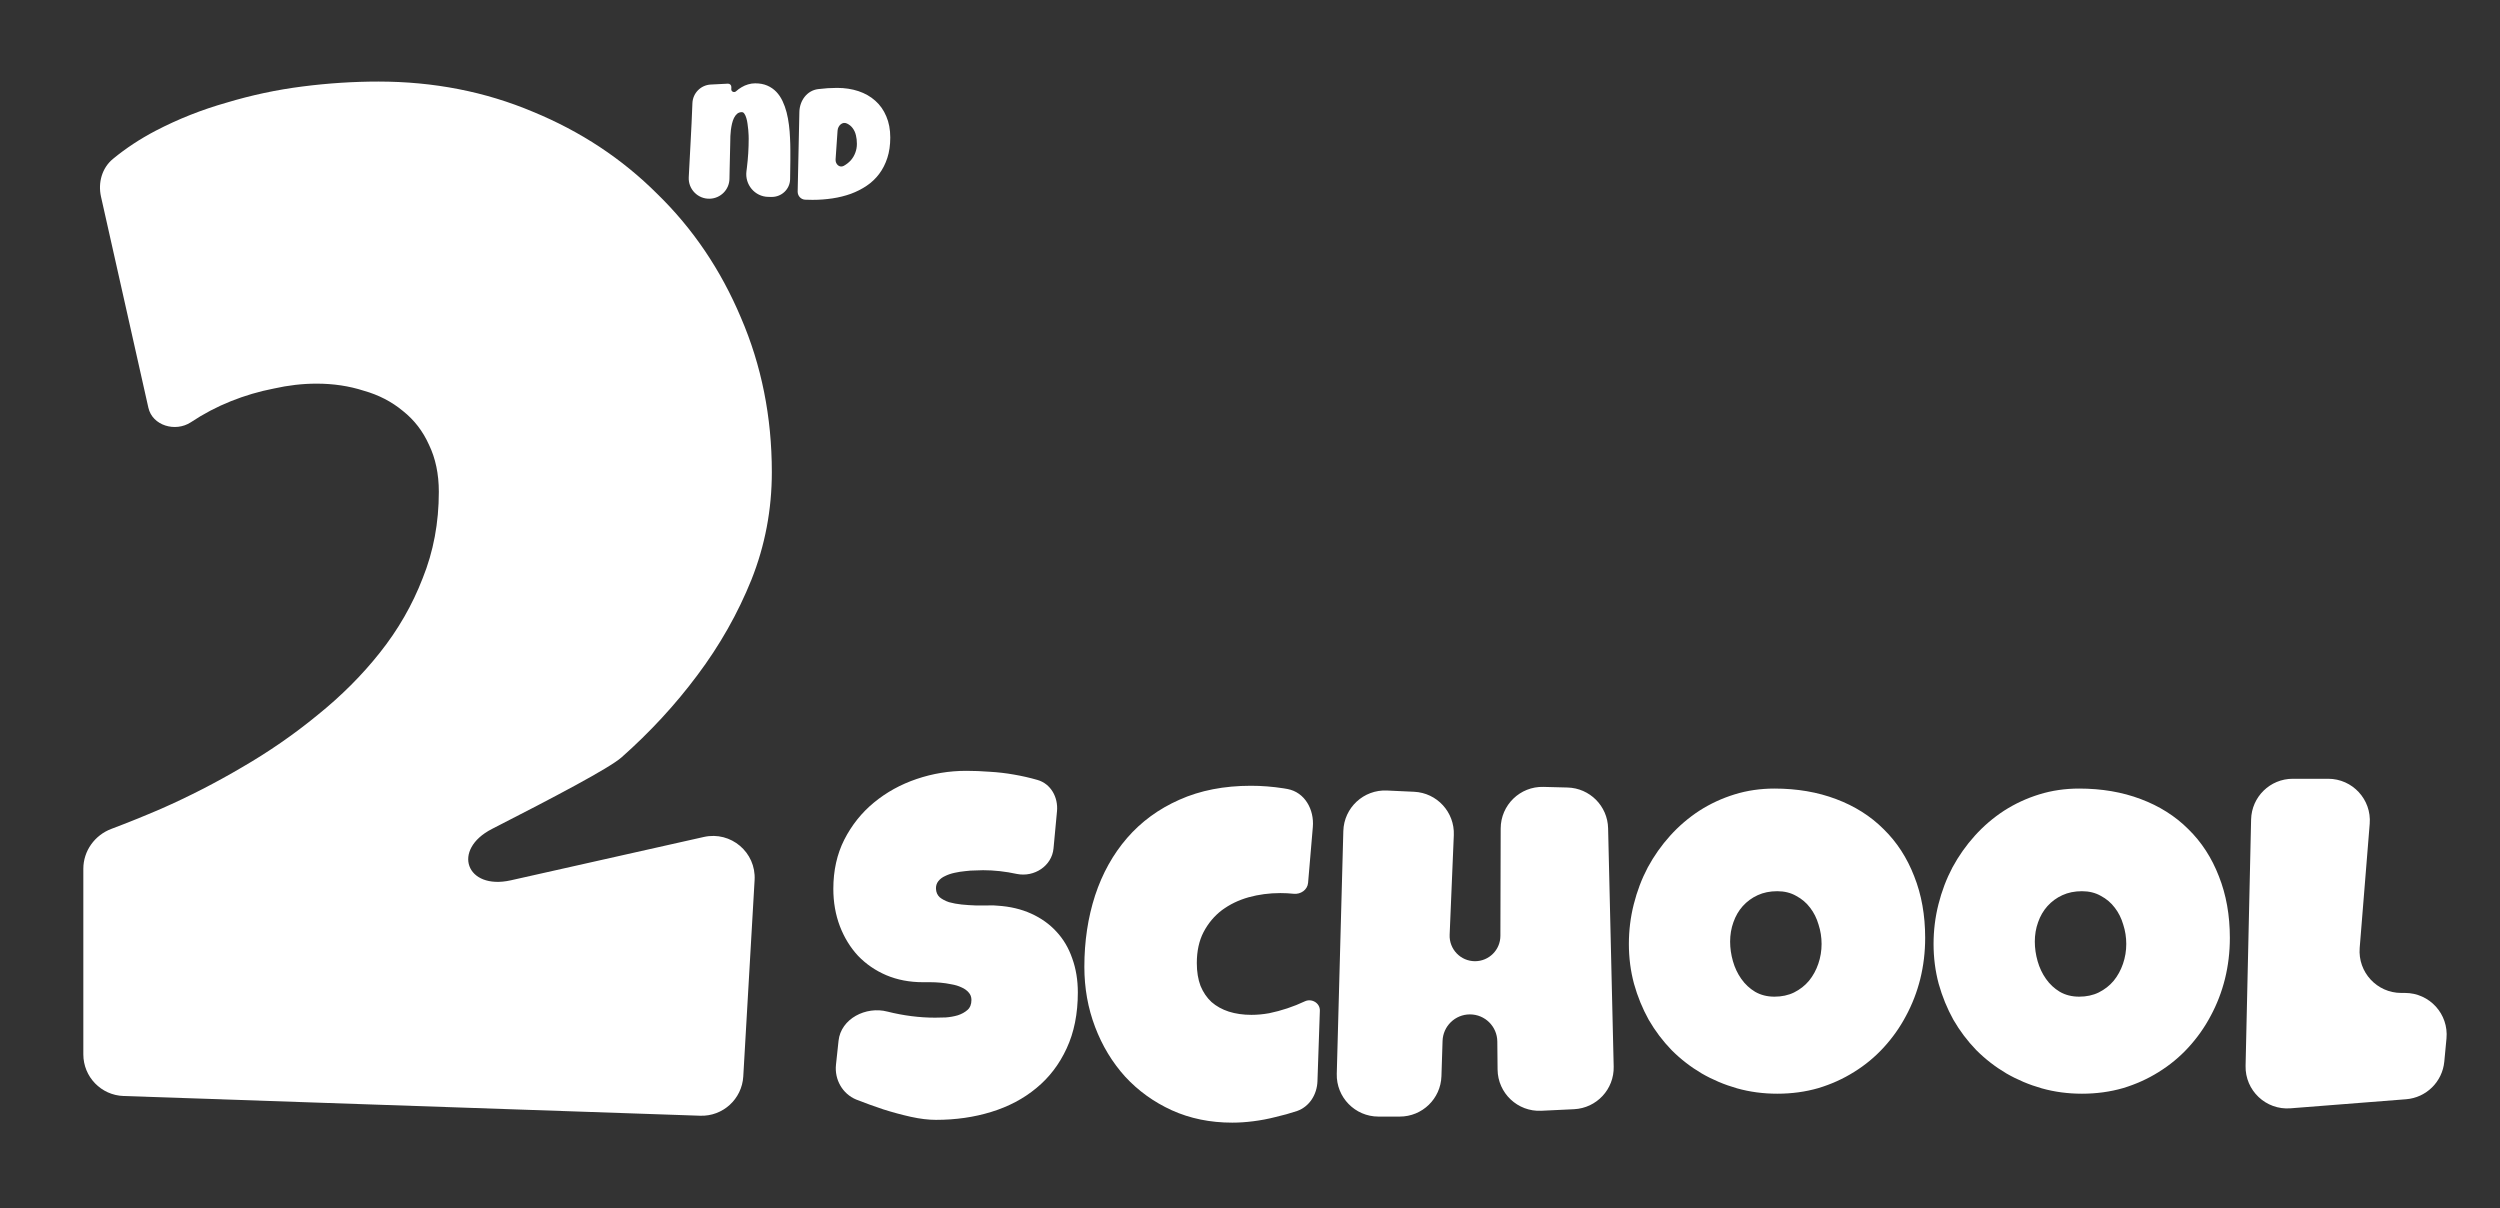 <svg width="120" height="58" viewBox="0 0 120 58" fill="none" xmlns="http://www.w3.org/2000/svg">
<rect x="0" y="0" width="120" height="58" fill="#333333" stroke="none"/>
<path d="M37.048 22.664C37.048 24.463 36.722 26.183 36.07 27.824C35.418 29.442 34.553 30.971 33.473 32.41C32.417 33.826 31.203 35.142 29.831 36.356C29.249 36.87 26.579 38.276 23.62 39.787C21.663 40.785 22.377 42.736 24.52 42.255L33.786 40.174C35.083 39.883 36.297 40.914 36.221 42.241L35.677 51.671C35.614 52.755 34.697 53.592 33.612 53.555L5.932 52.608C4.854 52.572 4 51.688 4 50.609V41.7C4 40.844 4.547 40.086 5.349 39.785C6.125 39.493 6.923 39.171 7.743 38.817C9.07 38.233 10.362 37.57 11.621 36.828C12.903 36.086 14.105 35.254 15.23 34.332C16.376 33.41 17.377 32.41 18.231 31.331C19.108 30.229 19.793 29.038 20.288 27.756C20.805 26.475 21.064 25.092 21.064 23.608C21.064 22.754 20.906 22.001 20.591 21.349C20.299 20.697 19.883 20.158 19.344 19.73C18.804 19.281 18.175 18.955 17.455 18.753C16.758 18.528 16.005 18.415 15.196 18.415C14.521 18.415 13.836 18.494 13.139 18.651C12.442 18.786 11.756 18.988 11.082 19.258C10.407 19.528 9.767 19.865 9.159 20.27C8.421 20.753 7.316 20.432 7.122 19.571L4.848 9.44C4.698 8.771 4.893 8.062 5.422 7.627C6.047 7.112 6.731 6.662 7.473 6.275C8.553 5.713 9.688 5.263 10.879 4.926C12.071 4.567 13.285 4.308 14.521 4.151C15.758 3.993 16.972 3.915 18.163 3.915C20.816 3.915 23.289 4.398 25.582 5.365C27.875 6.309 29.865 7.624 31.551 9.31C33.26 10.974 34.597 12.952 35.564 15.245C36.553 17.538 37.048 20.011 37.048 22.664Z" fill="white"/>
<path d="M37.937 7.726C37.937 8.02 37.933 8.312 37.925 8.601C37.916 9.084 37.513 9.461 37.03 9.453L36.873 9.45C36.228 9.439 35.746 8.857 35.83 8.217C35.837 8.162 35.844 8.106 35.851 8.05C35.908 7.589 35.937 7.124 35.937 6.656C35.937 6.622 35.936 6.567 35.933 6.492C35.931 6.416 35.925 6.332 35.917 6.238C35.91 6.141 35.898 6.044 35.882 5.945C35.869 5.843 35.85 5.751 35.824 5.668C35.8 5.584 35.77 5.517 35.734 5.465C35.7 5.41 35.658 5.383 35.609 5.383C35.52 5.383 35.445 5.409 35.382 5.461C35.322 5.513 35.272 5.58 35.23 5.664C35.191 5.745 35.16 5.836 35.136 5.937C35.113 6.039 35.095 6.14 35.082 6.242C35.071 6.343 35.063 6.44 35.058 6.531C35.056 6.619 35.054 6.692 35.054 6.75C35.041 7.21 35.031 7.669 35.023 8.124C35.02 8.278 35.017 8.432 35.014 8.588C35.003 9.101 34.594 9.516 34.081 9.538C33.502 9.563 33.029 9.083 33.06 8.505C33.09 7.949 33.12 7.395 33.148 6.843C33.183 6.215 33.212 5.584 33.236 4.951C33.255 4.471 33.635 4.083 34.115 4.058L34.94 4.016C35.031 4.012 35.107 4.086 35.105 4.177L35.102 4.29C35.099 4.402 35.246 4.46 35.328 4.383C35.414 4.305 35.505 4.238 35.601 4.184C35.697 4.126 35.799 4.082 35.906 4.051C36.015 4.017 36.13 4 36.249 4C36.471 4 36.665 4.037 36.831 4.109C36.998 4.182 37.141 4.281 37.261 4.406C37.381 4.531 37.481 4.68 37.562 4.851C37.642 5.021 37.708 5.202 37.757 5.394C37.806 5.587 37.844 5.789 37.87 6C37.896 6.208 37.913 6.414 37.921 6.617C37.931 6.82 37.937 7.016 37.937 7.207C37.937 7.396 37.937 7.57 37.937 7.726Z" fill="white"/>
<path d="M42.733 6.601C42.733 6.966 42.686 7.292 42.592 7.581C42.498 7.87 42.367 8.127 42.198 8.351C42.031 8.572 41.832 8.761 41.6 8.917C41.368 9.073 41.114 9.202 40.839 9.304C40.562 9.403 40.268 9.476 39.956 9.523C39.646 9.569 39.327 9.593 38.999 9.593C38.877 9.593 38.757 9.59 38.64 9.585C38.436 9.571 38.284 9.397 38.288 9.193L38.37 5.373C38.382 4.832 38.735 4.342 39.272 4.277C39.577 4.238 39.879 4.219 40.178 4.219C40.551 4.219 40.893 4.271 41.206 4.375C41.518 4.479 41.788 4.633 42.014 4.836C42.241 5.036 42.416 5.285 42.541 5.582C42.669 5.876 42.733 6.216 42.733 6.601ZM40.108 7.651C40.092 7.882 40.3 8.072 40.503 7.96C40.633 7.887 40.745 7.799 40.839 7.695C40.932 7.588 41.004 7.468 41.053 7.335C41.105 7.2 41.131 7.057 41.131 6.906C41.131 6.757 41.116 6.619 41.084 6.492C41.053 6.362 41.002 6.25 40.932 6.156C40.862 6.059 40.77 5.984 40.655 5.929C40.438 5.821 40.22 6.027 40.203 6.27L40.108 7.651Z" fill="white"/>
<path d="M51.736 47.638C51.736 48.661 51.557 49.557 51.198 50.326C50.847 51.087 50.362 51.722 49.742 52.23C49.13 52.737 48.41 53.118 47.581 53.372C46.76 53.626 45.875 53.753 44.927 53.753C44.561 53.753 44.158 53.704 43.718 53.607C43.285 53.51 42.844 53.391 42.396 53.249C41.949 53.099 41.516 52.943 41.097 52.778C40.436 52.502 40.051 51.818 40.127 51.105L40.25 49.957C40.363 48.896 41.566 48.286 42.598 48.557C43.374 48.751 44.136 48.848 44.883 48.848C45.024 48.848 45.196 48.844 45.398 48.837C45.599 48.822 45.789 48.788 45.969 48.736C46.155 48.676 46.312 48.59 46.439 48.478C46.566 48.366 46.629 48.206 46.629 47.997C46.629 47.855 46.585 47.735 46.495 47.638C46.405 47.534 46.29 47.452 46.148 47.392C46.006 47.325 45.846 47.276 45.666 47.246C45.487 47.209 45.312 47.183 45.14 47.168C44.968 47.153 44.808 47.146 44.658 47.146C44.509 47.146 44.39 47.146 44.3 47.146C43.658 47.146 43.072 47.034 42.542 46.81C42.019 46.586 41.568 46.276 41.187 45.88C40.814 45.477 40.523 45.003 40.314 44.458C40.105 43.906 40 43.308 40 42.666C40 41.785 40.175 40.998 40.526 40.303C40.885 39.602 41.359 39.008 41.949 38.523C42.546 38.03 43.229 37.653 43.998 37.392C44.767 37.131 45.562 37 46.383 37C46.749 37 47.126 37.015 47.514 37.045C47.902 37.067 48.287 37.112 48.667 37.179C49.056 37.246 49.433 37.332 49.798 37.437C50.442 37.621 50.798 38.272 50.736 38.938L50.569 40.724C50.49 41.567 49.643 42.116 48.813 41.95C48.261 41.83 47.719 41.77 47.189 41.77C47.092 41.77 46.965 41.774 46.809 41.782C46.659 41.782 46.499 41.793 46.327 41.815C46.163 41.83 45.995 41.856 45.823 41.894C45.651 41.931 45.498 41.983 45.364 42.05C45.23 42.11 45.121 42.192 45.039 42.297C44.957 42.401 44.92 42.525 44.927 42.666C44.935 42.831 44.994 42.965 45.106 43.069C45.226 43.166 45.375 43.245 45.554 43.305C45.741 43.357 45.943 43.394 46.159 43.417C46.383 43.439 46.603 43.454 46.82 43.461C47.036 43.461 47.238 43.461 47.425 43.461C47.611 43.454 47.764 43.458 47.884 43.473C48.481 43.51 49.018 43.637 49.496 43.853C49.974 44.07 50.377 44.357 50.706 44.716C51.041 45.074 51.295 45.503 51.467 46.003C51.646 46.496 51.736 47.041 51.736 47.638Z" fill="white"/>
<path d="M61.803 37.873C62.63 38.029 63.088 38.858 63.016 39.697L62.788 42.376C62.759 42.713 62.431 42.938 62.094 42.901C61.885 42.879 61.672 42.868 61.456 42.868C60.926 42.868 60.418 42.935 59.933 43.069C59.455 43.204 59.03 43.409 58.656 43.685C58.291 43.962 57.996 44.312 57.772 44.738C57.555 45.156 57.447 45.653 57.447 46.227C57.447 46.645 57.507 47.011 57.626 47.325C57.753 47.631 57.928 47.889 58.152 48.097C58.384 48.299 58.66 48.452 58.981 48.557C59.31 48.661 59.672 48.713 60.067 48.713C60.343 48.713 60.627 48.687 60.918 48.635C61.209 48.575 61.501 48.497 61.792 48.4C62.083 48.303 62.363 48.191 62.632 48.064C62.962 47.908 63.365 48.147 63.353 48.512L63.238 51.9C63.216 52.532 62.858 53.115 62.262 53.327C61.926 53.439 61.579 53.536 61.221 53.618C60.87 53.708 60.515 53.775 60.157 53.82C59.806 53.865 59.47 53.887 59.149 53.887C58.089 53.887 57.122 53.689 56.249 53.294C55.383 52.898 54.636 52.36 54.009 51.681C53.389 50.994 52.908 50.199 52.565 49.296C52.221 48.392 52.049 47.429 52.049 46.407C52.049 45.182 52.221 44.04 52.565 42.98C52.915 41.92 53.427 41.002 54.099 40.225C54.778 39.441 55.614 38.829 56.607 38.389C57.607 37.941 58.753 37.717 60.045 37.717C60.56 37.717 61.083 37.758 61.613 37.84C61.676 37.85 61.74 37.861 61.803 37.873Z" fill="white"/>
<path d="M77.457 51.197C77.483 52.282 76.638 53.189 75.554 53.242L73.98 53.317C72.847 53.371 71.895 52.473 71.884 51.338L71.871 49.993C71.865 49.272 71.278 48.691 70.557 48.691C69.847 48.691 69.266 49.254 69.243 49.964L69.189 51.66C69.154 52.739 68.269 53.596 67.19 53.596H66.165C65.039 53.596 64.135 52.667 64.165 51.542L64.48 39.889C64.511 38.77 65.454 37.894 66.572 37.945L67.877 38.005C68.977 38.056 69.829 38.987 69.783 40.087L69.583 44.868C69.554 45.561 70.108 46.138 70.8 46.138C71.472 46.138 72.017 45.594 72.019 44.922L72.033 39.765C72.036 38.642 72.963 37.741 74.085 37.771L75.242 37.801C76.308 37.829 77.164 38.688 77.189 39.754L77.457 51.197Z" fill="white"/>
<path d="M92.408 45.018C92.408 45.697 92.33 46.354 92.173 46.989C92.016 47.616 91.788 48.206 91.49 48.758C91.199 49.311 90.84 49.818 90.415 50.281C89.997 50.737 89.523 51.129 88.992 51.457C88.47 51.785 87.899 52.043 87.279 52.23C86.66 52.409 86.003 52.498 85.308 52.498C84.636 52.498 83.994 52.413 83.382 52.241C82.777 52.069 82.21 51.83 81.68 51.524C81.15 51.211 80.668 50.837 80.235 50.404C79.81 49.964 79.444 49.479 79.138 48.949C78.839 48.411 78.604 47.836 78.433 47.224C78.268 46.612 78.186 45.974 78.186 45.309C78.186 44.66 78.264 44.025 78.421 43.405C78.578 42.778 78.802 42.188 79.093 41.636C79.392 41.084 79.75 40.576 80.168 40.113C80.586 39.65 81.053 39.251 81.568 38.915C82.091 38.579 82.654 38.318 83.259 38.131C83.864 37.944 84.502 37.851 85.174 37.851C86.256 37.851 87.242 38.019 88.13 38.355C89.026 38.691 89.788 39.172 90.415 39.8C91.049 40.419 91.538 41.173 91.882 42.062C92.233 42.943 92.408 43.928 92.408 45.018ZM87.436 45.309C87.436 44.988 87.387 44.678 87.29 44.38C87.201 44.074 87.066 43.805 86.887 43.573C86.708 43.334 86.484 43.144 86.215 43.002C85.954 42.853 85.652 42.778 85.308 42.778C84.957 42.778 84.644 42.842 84.368 42.969C84.091 43.096 83.853 43.271 83.651 43.495C83.457 43.712 83.308 43.969 83.203 44.268C83.099 44.559 83.046 44.869 83.046 45.197C83.046 45.511 83.091 45.824 83.181 46.138C83.27 46.451 83.404 46.735 83.584 46.989C83.763 47.243 83.983 47.448 84.244 47.605C84.513 47.761 84.823 47.84 85.174 47.84C85.525 47.84 85.838 47.773 86.115 47.638C86.398 47.496 86.637 47.31 86.831 47.078C87.025 46.84 87.175 46.567 87.279 46.261C87.384 45.955 87.436 45.638 87.436 45.309Z" fill="white"/>
<path d="M107.033 45.018C107.033 45.697 106.955 46.354 106.798 46.989C106.641 47.616 106.413 48.206 106.115 48.758C105.824 49.311 105.465 49.818 105.04 50.281C104.622 50.737 104.147 51.129 103.617 51.457C103.095 51.785 102.524 52.043 101.904 52.23C101.284 52.409 100.627 52.498 99.933 52.498C99.261 52.498 98.619 52.413 98.007 52.241C97.402 52.069 96.835 51.83 96.305 51.524C95.775 51.211 95.293 50.837 94.86 50.404C94.435 49.964 94.069 49.479 93.763 48.949C93.464 48.411 93.229 47.836 93.057 47.224C92.893 46.612 92.811 45.974 92.811 45.309C92.811 44.66 92.889 44.025 93.046 43.405C93.203 42.778 93.427 42.188 93.718 41.636C94.017 41.084 94.375 40.576 94.793 40.113C95.211 39.65 95.678 39.251 96.193 38.915C96.716 38.579 97.279 38.318 97.884 38.131C98.489 37.944 99.127 37.851 99.799 37.851C100.881 37.851 101.867 38.019 102.755 38.355C103.651 38.691 104.413 39.172 105.04 39.8C105.674 40.419 106.163 41.173 106.507 42.062C106.857 42.943 107.033 43.928 107.033 45.018ZM102.061 45.309C102.061 44.988 102.012 44.678 101.915 44.38C101.826 44.074 101.691 43.805 101.512 43.573C101.333 43.334 101.109 43.144 100.84 43.002C100.579 42.853 100.277 42.778 99.933 42.778C99.582 42.778 99.269 42.842 98.993 42.969C98.716 43.096 98.477 43.271 98.276 43.495C98.082 43.712 97.932 43.969 97.828 44.268C97.723 44.559 97.671 44.869 97.671 45.197C97.671 45.511 97.716 45.824 97.806 46.138C97.895 46.451 98.029 46.735 98.209 46.989C98.388 47.243 98.608 47.448 98.869 47.605C99.138 47.761 99.448 47.84 99.799 47.84C100.15 47.84 100.463 47.773 100.739 47.638C101.023 47.496 101.262 47.31 101.456 47.078C101.65 46.84 101.8 46.567 101.904 46.261C102.009 45.955 102.061 45.638 102.061 45.309Z" fill="white"/>
<path d="M115.44 47.661C116.619 47.661 117.542 48.675 117.431 49.849L117.326 50.959C117.234 51.926 116.46 52.688 115.491 52.764L109.944 53.199C108.763 53.291 107.761 52.344 107.788 51.16L108.053 39.336C108.077 38.249 108.965 37.381 110.052 37.381H111.752C112.92 37.381 113.84 38.377 113.746 39.541L113.265 45.5C113.172 46.664 114.091 47.661 115.259 47.661H115.44Z" fill="white"/>
</svg>
